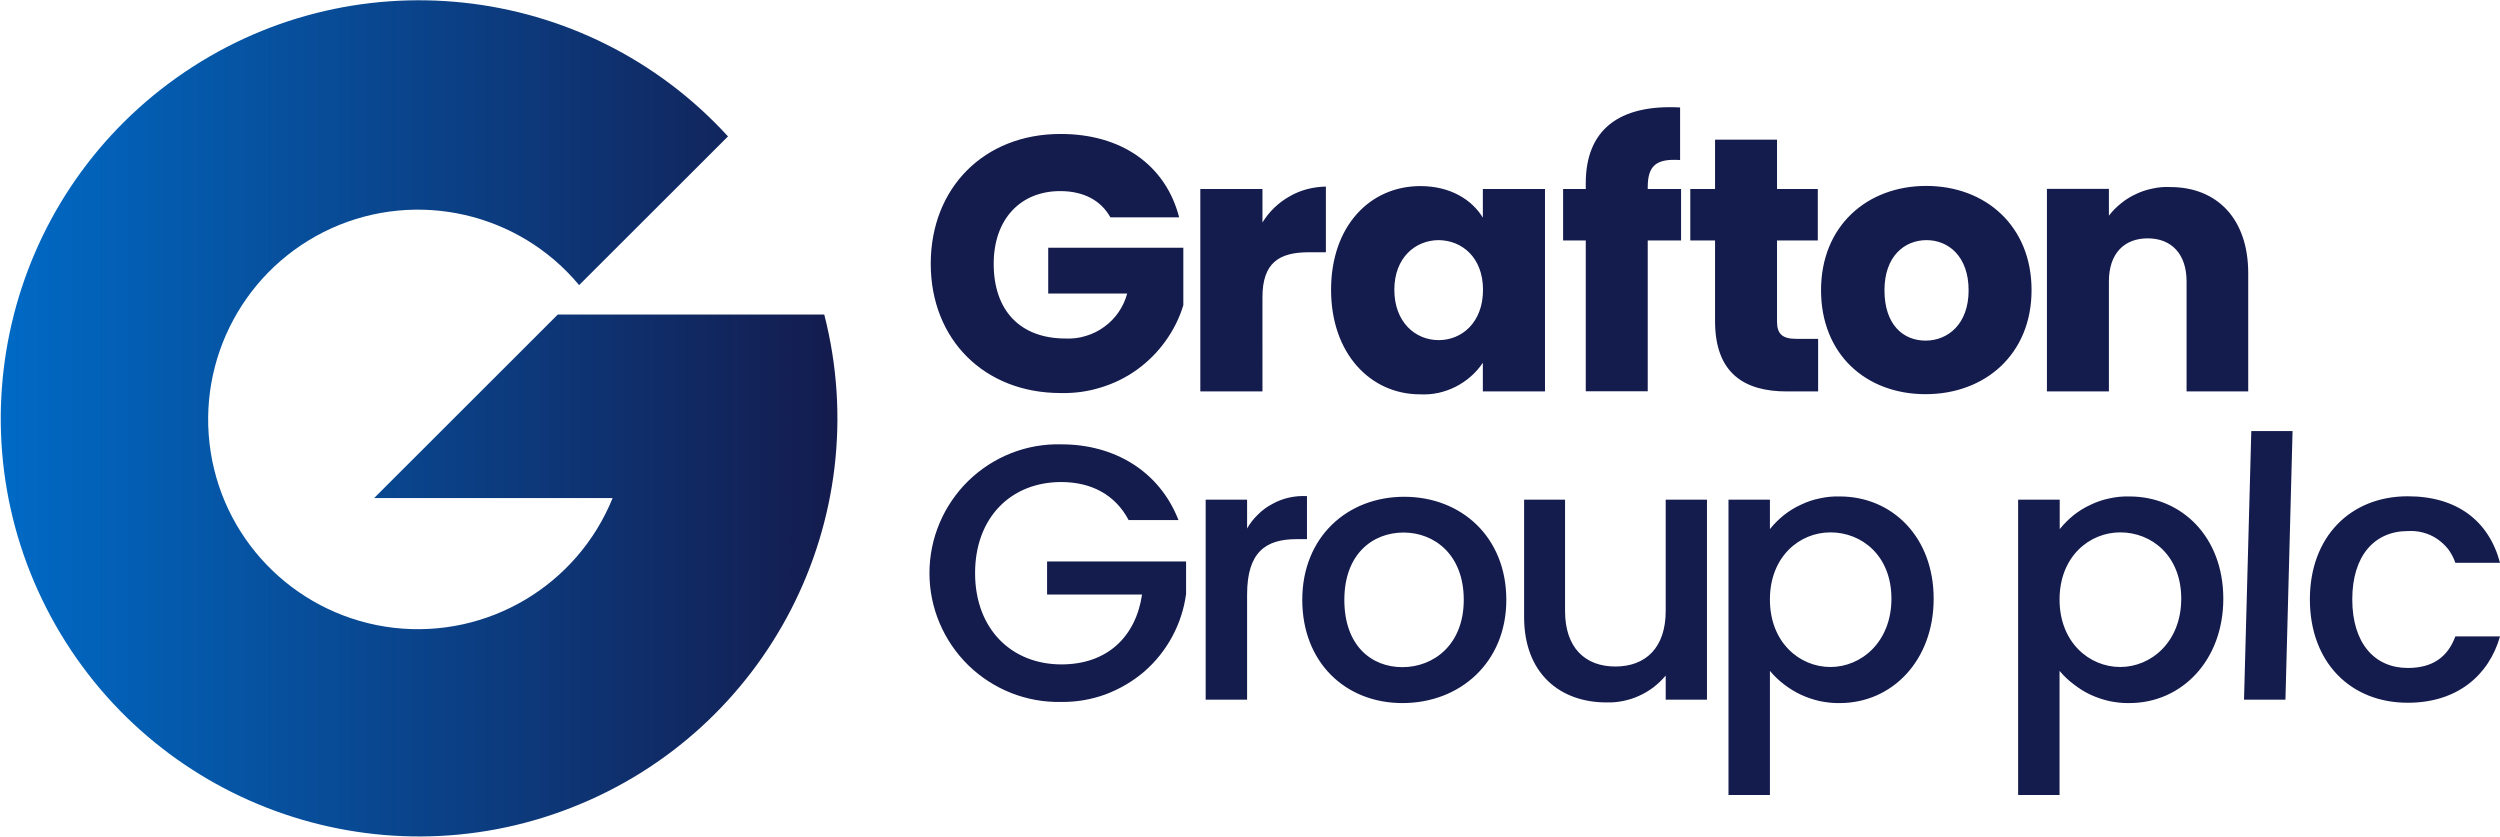 <svg version="1.2" xmlns="http://www.w3.org/2000/svg" viewBox="0 0 1545 517" width="1545" height="517">
	<title>grafton_logotype_rgb-svg</title>
	<defs>
		<linearGradient id="g1" x1="-1" y1="259.2" x2="517.7" y2="259.2" gradientUnits="userSpaceOnUse">
			<stop offset="0" stop-color="#006ac6"/>
			<stop offset=".2" stop-color="#045bae"/>
			<stop offset=".7" stop-color="#0e3372"/>
			<stop offset="1" stop-color="#141b4d"/>
		</linearGradient>
	</defs>
	<style>
		.s0 { fill: #141b4d } 
		.s1 { fill: url(#g1) } 
	</style>
	<path id="Layer" fill-rule="evenodd" class="s0" d="m728.7 134.3h-42.5c-5.8-10.5-16.6-16.2-31-16.2-24.7 0-41.1 17.5-41.1 44.9 0 29.2 16.6 46.2 44.4 46.2 4.3 0.2 8.5-0.3 12.6-1.6 4.1-1.2 7.9-3.1 11.3-5.6 3.5-2.5 6.5-5.6 8.9-9.1 2.4-3.5 4.2-7.4 5.3-11.5h-48.8v-28.3h83.5v35.5c-2.4 8-6.2 15.5-11.1 22.3-4.9 6.8-10.8 12.7-17.6 17.6-6.8 4.9-14.4 8.6-22.4 11-8 2.5-16.3 3.6-24.7 3.4-47.1 0-80.3-33-80.3-79.9 0-46.9 33-80.2 80.1-80.2 37.7-0.1 65.1 19.2 73.4 51.5zm51.5 107.6h-38.4v-125.1h38.4v20.7c2-3.3 4.5-6.4 7.3-9.1 2.8-2.7 6-5.1 9.4-7 3.4-2 7.1-3.5 10.9-4.5 3.8-1 7.7-1.5 11.6-1.6v40.6h-10.5c-18.2 0-28.7 6.3-28.7 27.8zm97.6-126.9c18.6 0 31.9 8.5 38.6 19.5v-17.7h38.4v125.1h-38.4v-17.7c-2.1 3.1-4.6 6-7.5 8.5-2.8 2.5-6 4.6-9.3 6.3-3.4 1.7-7 3-10.7 3.8-3.7 0.8-7.5 1.1-11.3 0.9-30.6 0-55-25.1-55-64.6 0-39.5 24.1-64.1 55.2-64.1zm11.1 33.4q0 0 0 0 0.1 0 0.1 0zm-27.2 30.7c0 20 13 31.1 27.4 31.1 14.4 0 27.4-11 27.4-31.1 0-20-13-30.6-27.5-30.7-14.3 0.1-27.3 10.8-27.3 30.7zm118.3-30.5h-14v-31.8h14v-3.6c0-32.7 20.2-48.8 58.3-46.8v32.5c-14.8-1-20 3.5-20 16.8v1.1h20.6v31.8h-20.6v93.2h-38.3zm79.9 0h-15.3v-31.8h15.3v-30.5h38.3v30.5h25.2v31.8h-25.2v50.2c0 7.4 3.2 10.6 11.7 10.6h13.7v32.5h-19.4c-26 0-44.3-11-44.3-43.5zm130.1 95c-36.8 0-64.6-24.6-64.6-64.3 0-39.7 28.5-64.4 65-64.4 36.6 0 65.1 24.7 65.1 64.4 0 39.6-28.7 64.3-65.5 64.3zm0-33.1c13.7 0 26.6-10.1 26.6-31.1 0-21-12.5-31-26-31-13.5 0-26 9.8-26 31 0 21.2 11.5 31.1 25.4 31.1zm161.3-36.6c0-17-9.4-26.6-24-26.6-14.6 0-24 9.4-24 26.6v68h-38.3v-125.2h38.3v16.6c2.2-2.9 4.8-5.5 7.6-7.7 2.8-2.3 5.9-4.2 9.2-5.7 3.3-1.6 6.8-2.7 10.3-3.4 3.6-0.8 7.2-1.1 10.8-0.9 29 0 48.2 19.7 48.2 53.2v73.1h-38.1zm-623 147.5h-30.8c-8.3-15.7-23.1-23.5-41.7-23.5-31 0-53.2 21.9-53.2 56.3 0 34.3 22.3 56.4 53.4 56.4 28.2 0 45.9-17 49.8-43.2h-58.7v-20.4h85.9v20c-1.2 9.2-4.1 18.1-8.5 26.3-4.4 8.2-10.3 15.6-17.3 21.7-7.1 6.1-15.2 10.8-23.9 14.1-8.8 3.2-18 4.8-27.3 4.7-21.5 0.5-42.2-7.7-57.6-22.7-15.3-15-24-35.5-24-56.9 0-21.5 8.7-42 24-57 15.4-15 36.1-23.2 57.6-22.6 32.4 0 60.4 16.3 72.3 46.8zm42.4 111h-25.6v-123.6h25.6v17.8c1.8-3.2 4.1-6.1 6.8-8.7 2.6-2.6 5.6-4.8 8.9-6.5 3.2-1.8 6.7-3.1 10.3-3.9 3.6-0.8 7.3-1.1 11-0.9v26.6h-6.5c-18.9 0-30.5 7.9-30.5 34.2zm96 2.1c-35.2 0-61.9-25.1-61.9-63.8 0-38.8 27.8-63.7 63-63.7 35.2 0 63.1 24.8 63.1 63.7 0 38.8-28.7 63.8-64.2 63.8zm0-22.2c19.1 0 37.9-13.7 37.9-41.6 0-28-18.2-41.6-37.2-41.6-19.1 0-36.6 13.3-36.6 41.6 0 28.2 16.6 41.6 35.9 41.6zm188.2 20.1h-25.5v-14.9c-2.3 2.7-4.8 5.1-7.5 7.2-2.8 2.1-5.8 3.9-8.9 5.3-3.2 1.5-6.5 2.5-9.9 3.2-3.4 0.7-6.8 1-10.3 0.9-28.9 0-50.9-18.1-50.9-52.7v-72.6h25.3v68.8c0 22.7 12.4 34.3 31.1 34.3 18.7 0 31.1-11.6 31.1-34.3v-68.8h25.5zm82-125.6c32.5 0 58.1 25.1 58.1 63.2 0 38.1-25.6 64.5-58.1 64.5-4.1 0.1-8.2-0.4-12.2-1.2-4-0.9-7.9-2.2-11.6-3.9-3.7-1.7-7.2-3.9-10.5-6.4-3.2-2.4-6.2-5.3-8.8-8.4v76.7h-25.6v-182.5h25.6v18.2c2.5-3.2 5.5-6.1 8.7-8.7 3.2-2.5 6.7-4.7 10.5-6.4 3.7-1.8 7.6-3.1 11.6-3.9 4-0.9 8.1-1.3 12.3-1.2zm-5.7 22.2c-19.1 0-37.4 15-37.4 41.5 0 26.5 18.3 41.7 37.4 41.7 19.1 0 37.7-15.5 37.7-42.2 0-26.7-18.4-41-37.7-41zm184.7-22.2c32.5 0 58.1 25.1 58.1 63.2 0 38.1-25.7 64.5-58.1 64.5-4.1 0.1-8.2-0.4-12.2-1.2-4-0.9-7.9-2.2-11.6-3.9-3.7-1.7-7.2-3.9-10.4-6.4-3.3-2.4-6.3-5.3-8.9-8.4v76.7h-25.6v-182.5h25.7v18.2c2.6-3.2 5.5-6.1 8.7-8.7 3.2-2.5 6.7-4.7 10.5-6.4 3.7-1.8 7.6-3.1 11.6-3.9 4-0.9 8.1-1.3 12.2-1.2zm-5.6 22.2c-19.1 0-37.5 15-37.5 41.5 0 26.5 18.4 41.7 37.5 41.7 19.1 0 37.7-15.5 37.7-42.2 0-26.7-18.4-41-37.7-41zm81-62.6h25.5l-4.4 166h-25.6zm96.7 40.3c30.3 0 50.1 15.1 57 41.1h-27.6c-1-3-2.5-5.8-4.4-8.4-2-2.5-4.3-4.6-6.9-6.4-2.7-1.8-5.6-3.1-8.7-3.9-3-0.8-6.2-1.1-9.4-0.9-20.6 0-34.3 15.3-34.3 42.2 0 27 13.7 42.4 34.3 42.4 15.3 0 24.7-6.7 29.4-19.5h27.6c-6.9 24.2-26.6 41-57 41-35.5 0-60.5-25.1-60.5-63.9 0-38.7 25.1-63.7 60.5-63.7z"/>
	<path id="Layer" class="s1" d="m353.2 499.1c-121.5 47.6-259.5-2.9-321.6-117.7-62.1-114.8-28.8-257.9 77.7-333.5 106.4-75.5 252.5-60 340.6 36.4l-92 91.9c-37.3-44.8-100-59.1-153.1-35.1-53.1 24.1-83.6 80.6-74.6 138.2 9 57.6 55.4 102 113.3 108.7 58 6.6 113.2-26.2 135.1-80.2h-147.4l113.5-113.4h164.7c32.4 126.4-34.6 257.1-156.2 304.7z"/>
</svg>